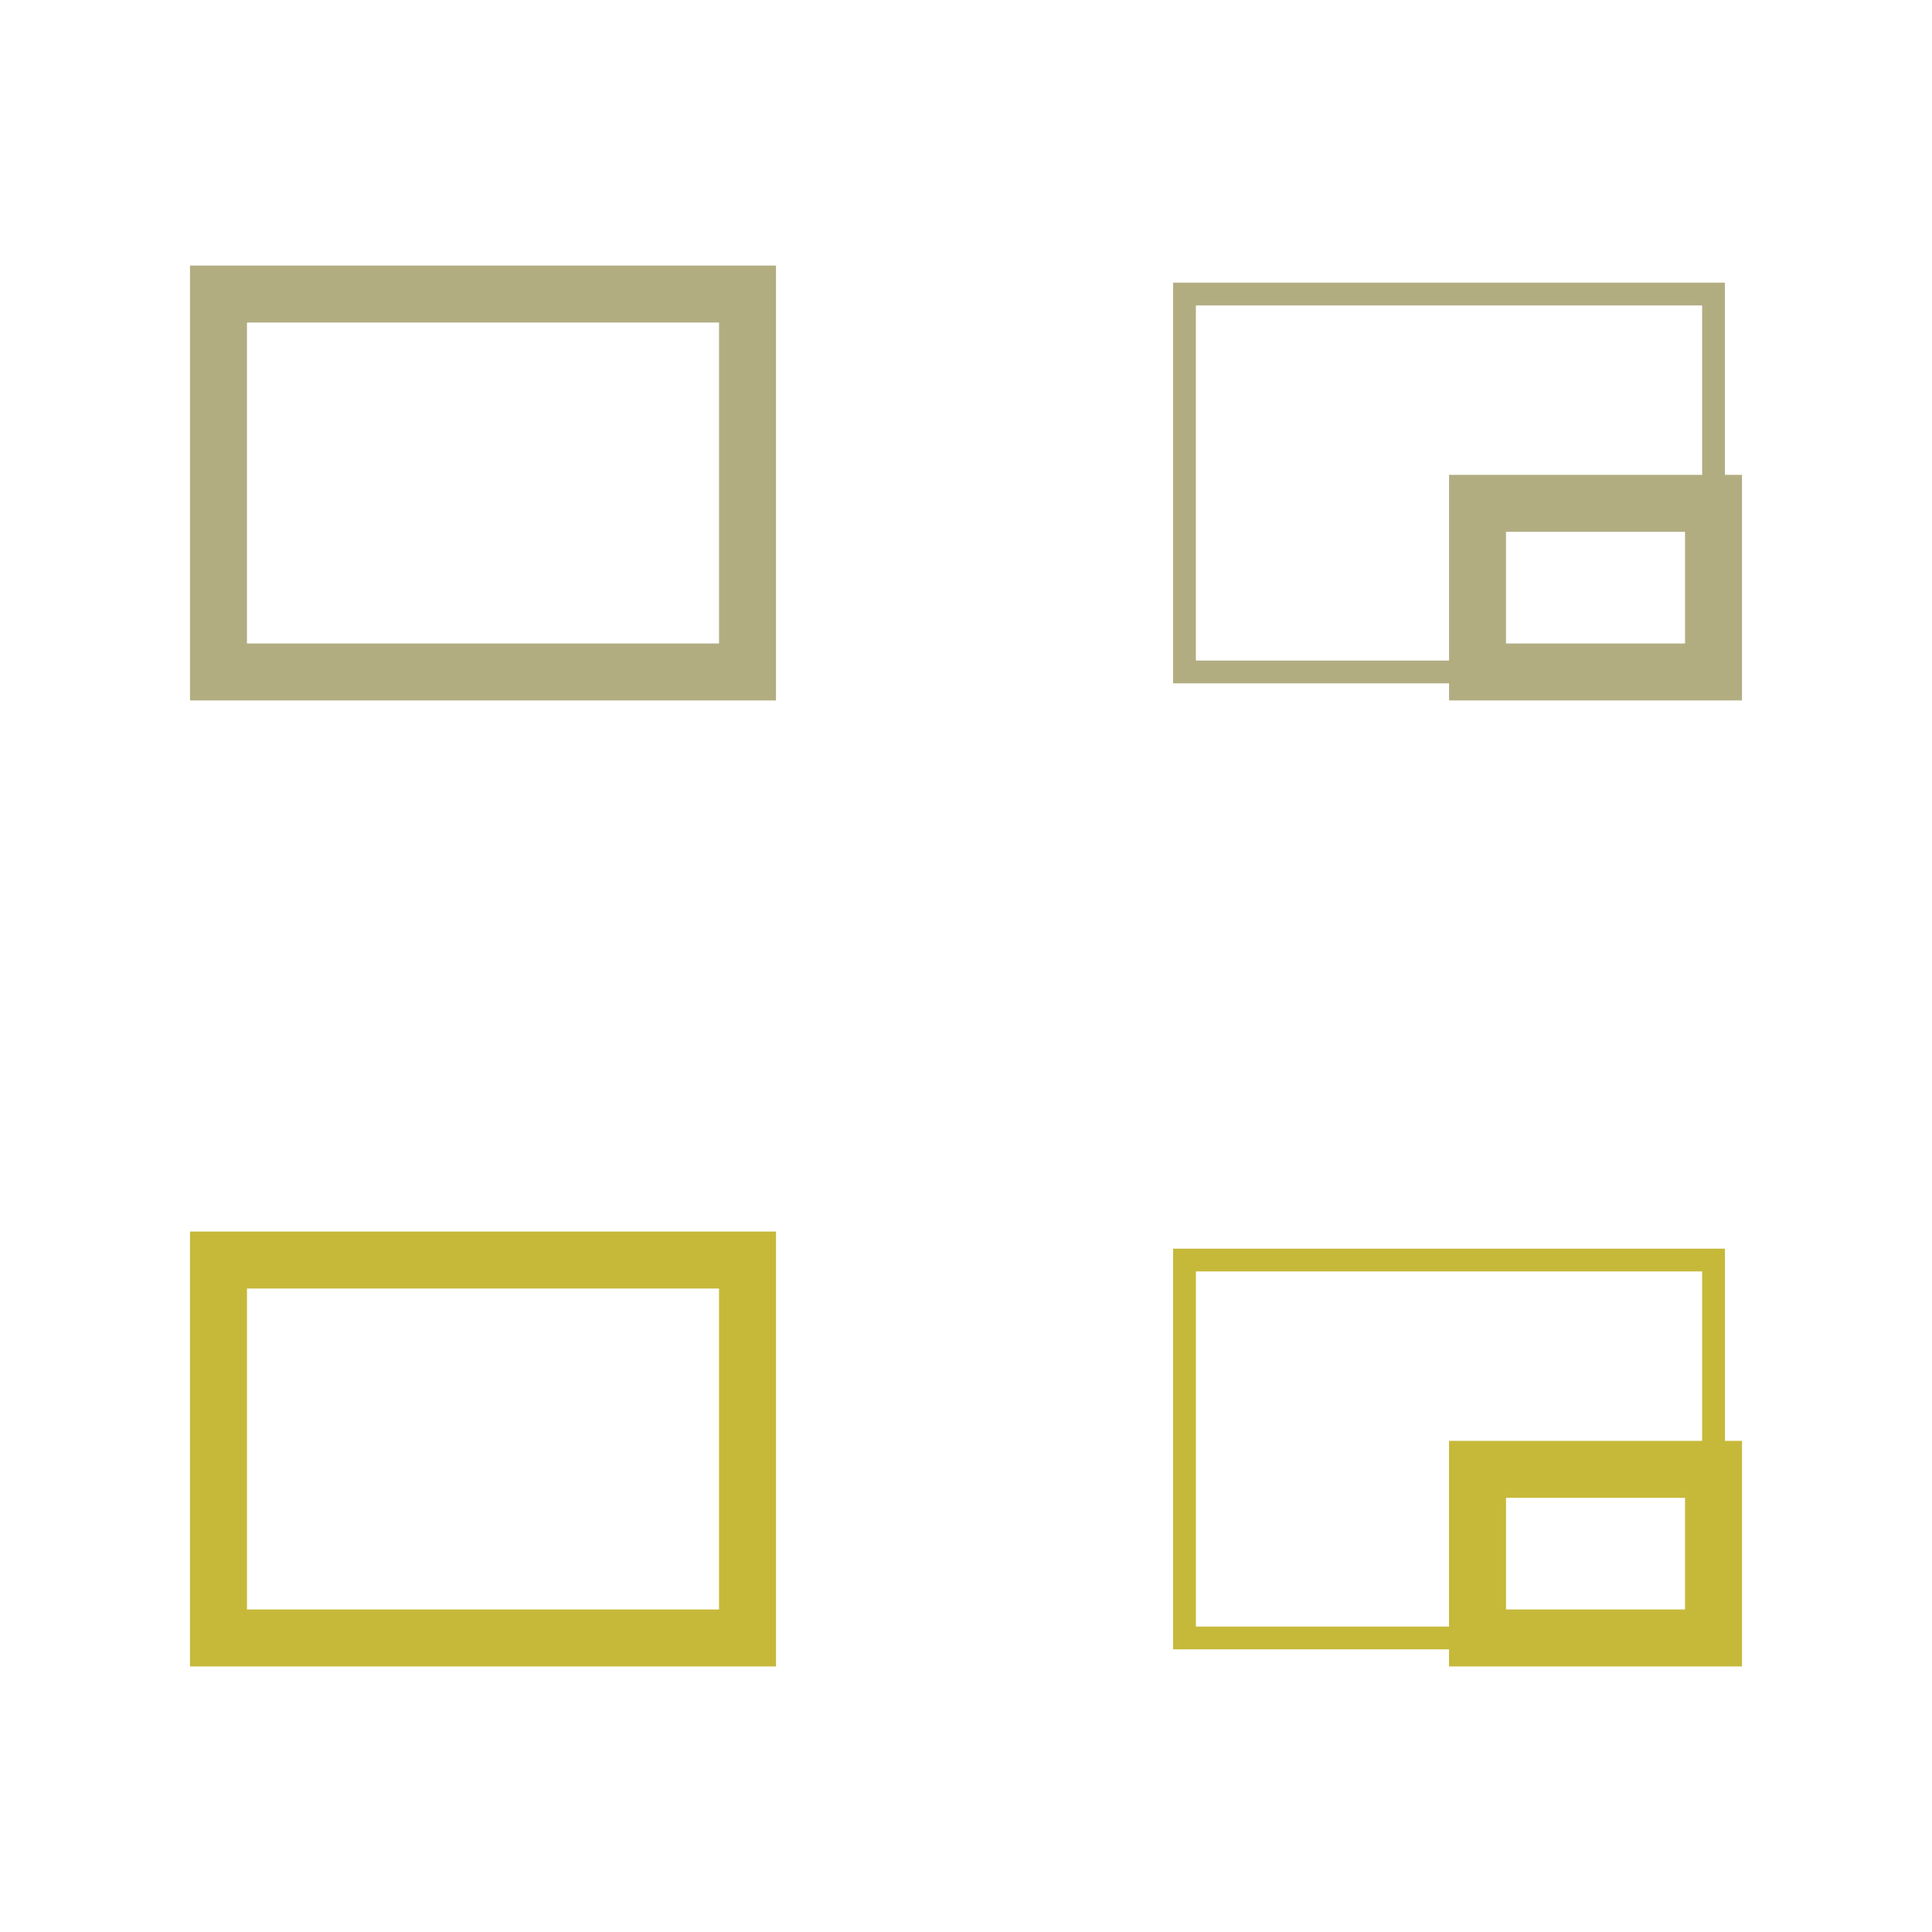 <?xml version="1.0" encoding="UTF-8"?>
<!DOCTYPE svg PUBLIC "-//W3C//DTD SVG 1.1//EN" "http://www.w3.org/Graphics/SVG/1.1/DTD/svg11.dtd">
<!-- Creator: CorelDRAW 2020 -->
<svg xmlns="http://www.w3.org/2000/svg" xml:space="preserve" width="16.96mm" height="16.96mm" version="1.1" style="shape-rendering:geometricPrecision; text-rendering:geometricPrecision; image-rendering:optimizeQuality; fill-rule:evenodd; clip-rule:evenodd"
viewBox="0 0 285.88 285.88"
 xmlns:xlink="http://www.w3.org/1999/xlink"
 xmlns:xodm="http://www.corel.com/coreldraw/odm/2003">
 <defs>
  <style type="text/css">
   <![CDATA[
    .str0 {stroke:#B2AD81;stroke-width:8.43;stroke-miterlimit:22.926}
    .str2 {stroke:#C6B93A;stroke-width:8.43;stroke-miterlimit:22.926}
    .str1 {stroke:#B2AD81;stroke-width:3.37;stroke-miterlimit:22.926}
    .str3 {stroke:#C6B93A;stroke-width:3.37;stroke-miterlimit:22.926}
    .fil0 {fill:none}
   ]]>
  </style>
 </defs>
 <g id="Layer_x0020_1">
  <polygon class="fil0" points="-0,0 285.88,0 285.88,285.88 -0,285.88 "/>
 </g>
 <g id="Layer_x0020_1_0">
  <g id="_1049763328">
   <polygon class="fil0 str0" points="218.63,99.43 253.55,99.43 253.55,74.48 218.63,74.48 "/>
   <polygon class="fil0 str0" points="32.33,99.43 110.61,99.43 110.61,43.51 32.33,43.51 "/>
   <polygon class="fil0 str1" points="175.27,99.43 253.55,99.43 253.55,43.51 175.27,43.51 "/>
   <polygon class="fil0 str2" points="32.33,242.37 110.61,242.37 110.61,186.45 32.33,186.45 "/>
   <polygon class="fil0 str2" points="218.63,242.37 253.55,242.37 253.55,217.42 218.63,217.42 "/>
   <polygon class="fil0 str3" points="175.27,242.37 253.55,242.37 253.55,186.45 175.27,186.45 "/>
  </g>
 </g>
</svg>
